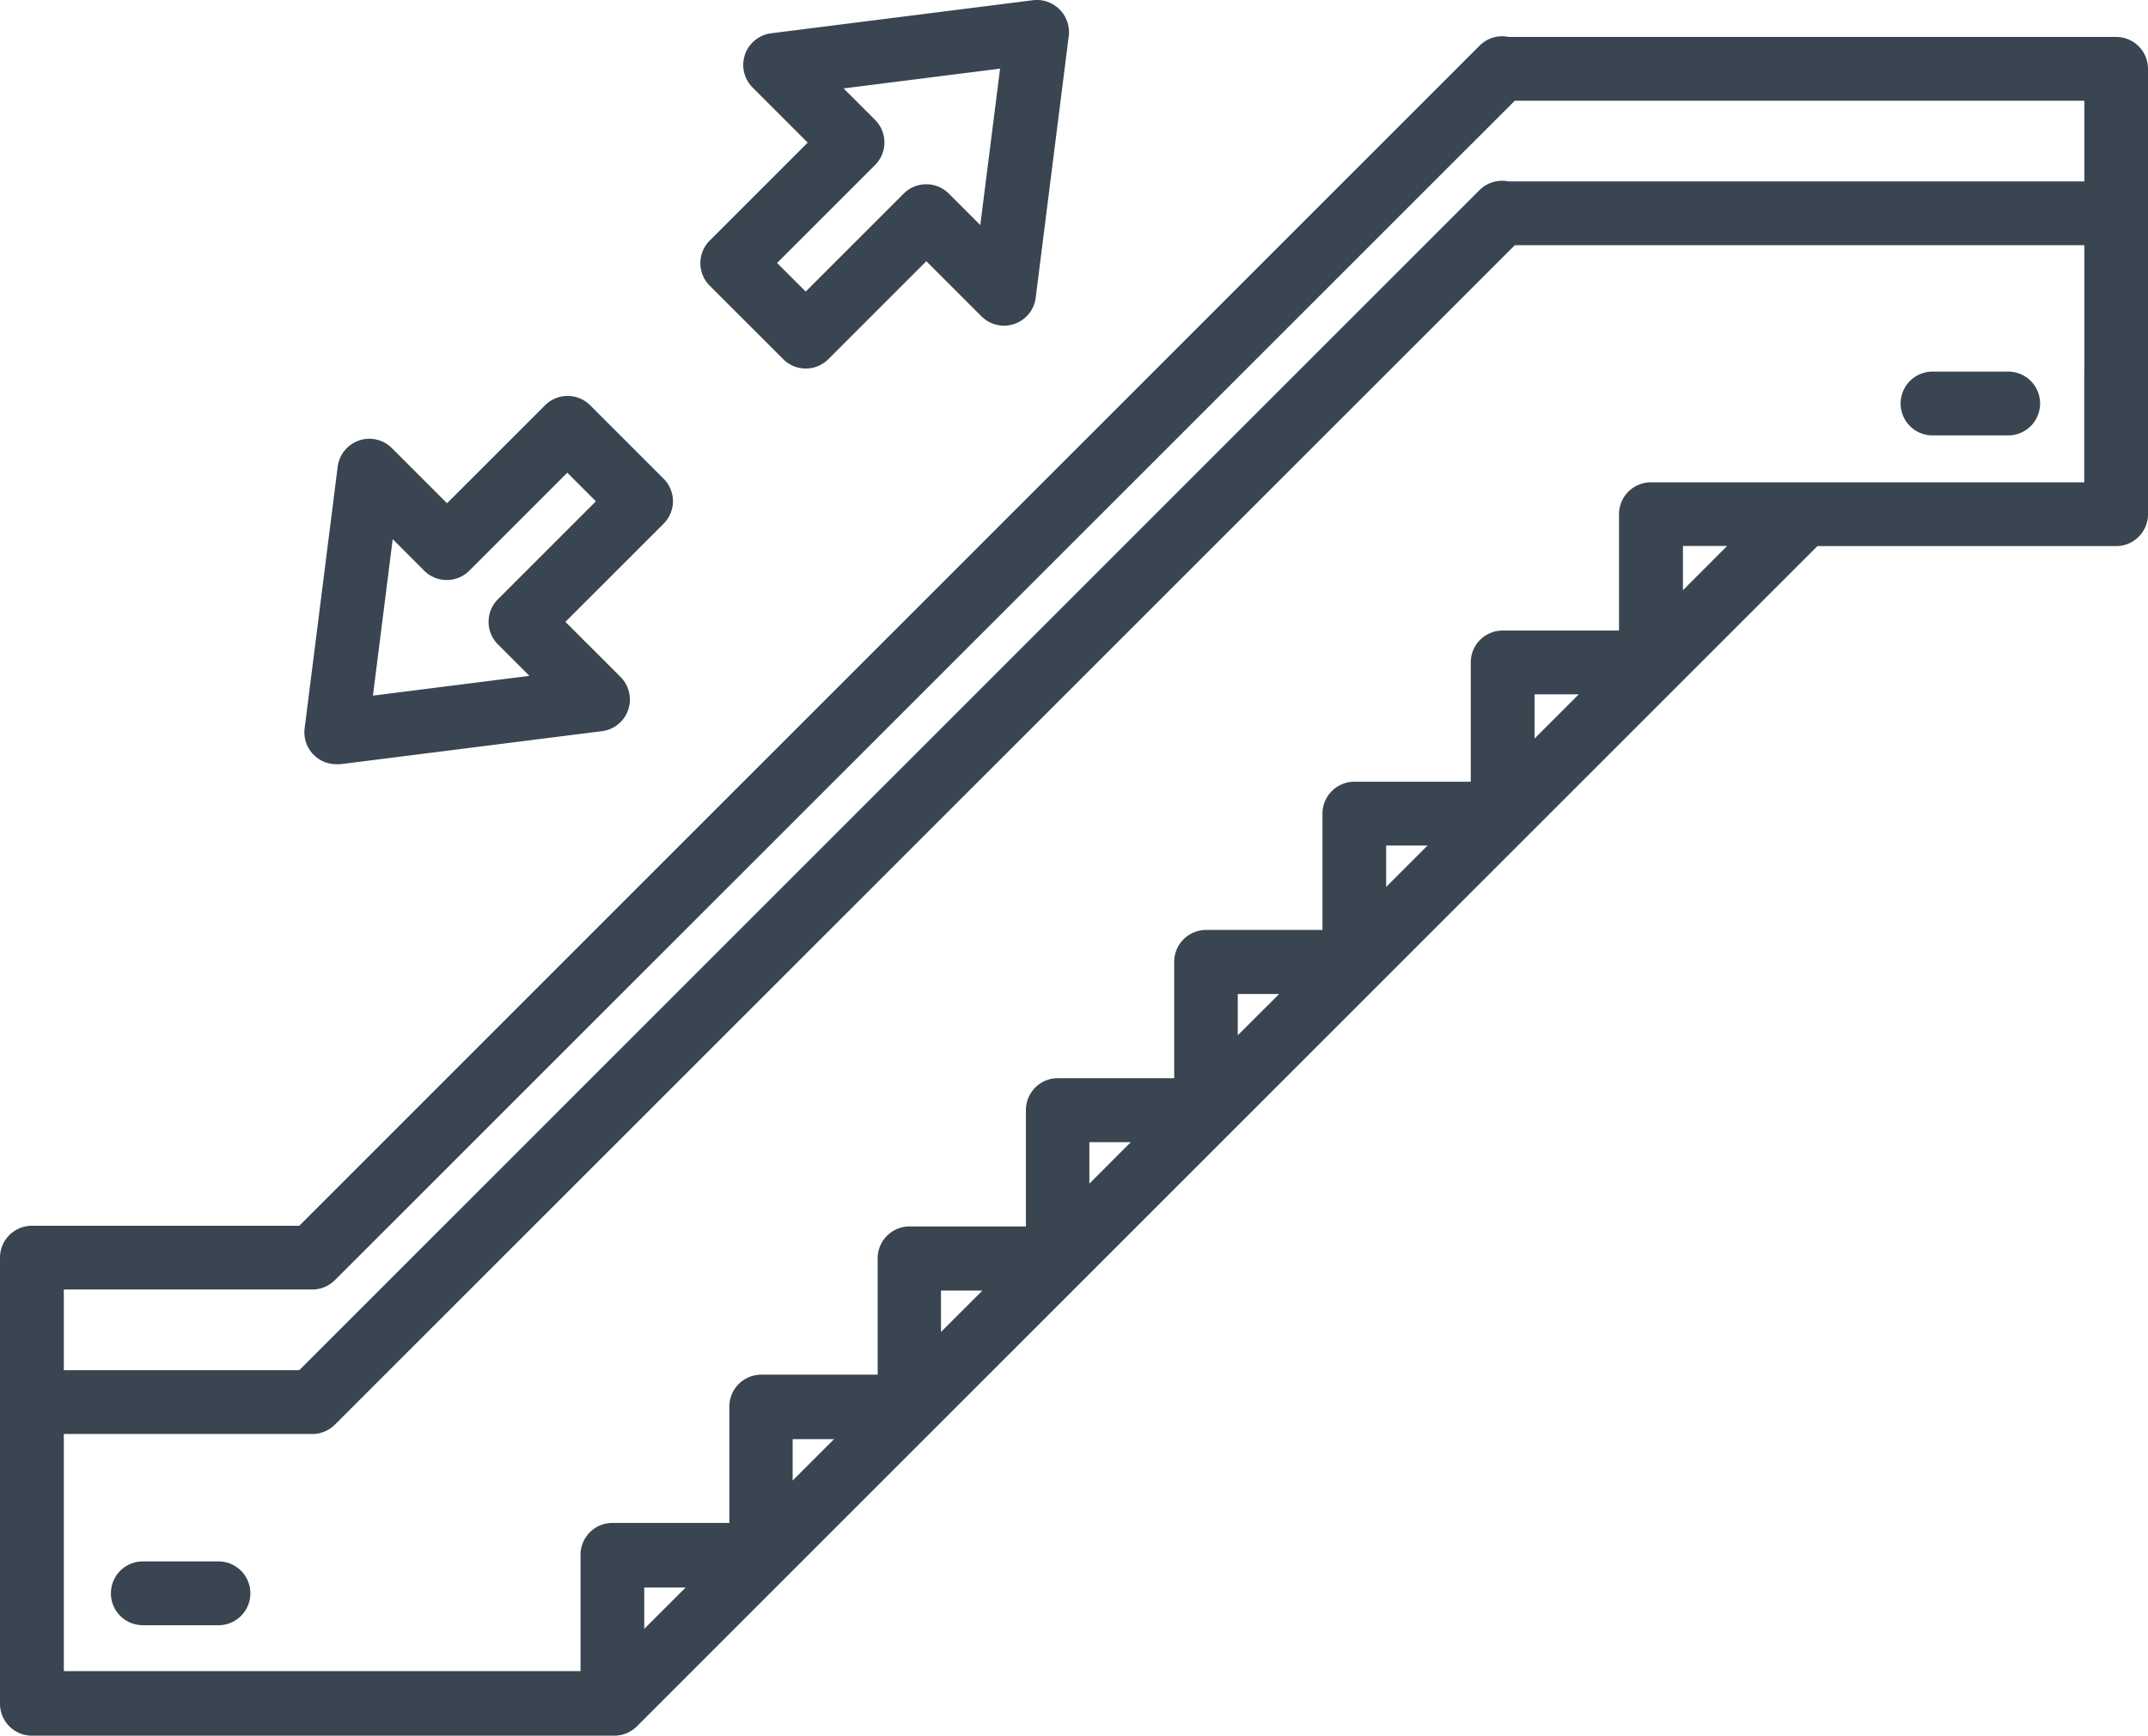 <svg xmlns="http://www.w3.org/2000/svg" width="35.072" height="28.348" viewBox="0 0 35.072 28.348">
    <defs>
        <style>
            .cls-1{fill:#394550}
        </style>
    </defs>
    <g id="_314013" transform="translate(0 -49.077)">
        <g id="Group_8145" transform="translate(31.034 55.146)">
            <g id="Group_8144">
                <path id="Path_7044" d="M454.817 137.676h-1.235a.521.521 0 0 0 0 1.042h1.235a.521.521 0 0 0 0-1.042z" class="cls-1" transform="translate(-453.062 -137.676)"/>
            </g>
        </g>
        <g id="Group_8147" transform="translate(0 49.67)">
            <g id="Group_8146">
                <path id="Path_7045" d="M34.551 57.749h-9.918a.521.521 0 0 0-.474.142L4.886 77.165H.521a.521.521 0 0 0-.521.52v7.287a.521.521 0 0 0 .521.521h9.509a.521.521 0 0 0 .368-.152l19.276-19.276h4.877a.521.521 0 0 0 .521-.521V58.27a.521.521 0 0 0-.521-.521zm-24.032 26v-.676h.676zm2.423-2.423v-.676h.676zm2.422-2.426v-.676h.676zm2.423-2.423V75.8h.676zm2.423-2.423v-.674h.676zm2.423-2.423v-.676h.676zm2.423-2.423v-.722h.722zm2.423-2.423v-.722h.721zm6.552-3.6v1.838h-7.075a.521.521 0 0 0-.521.521v1.9h-1.9a.521.521 0 0 0-.521.521v1.948h-1.9a.521.521 0 0 0-.521.521v1.9h-1.9a.521.521 0 0 0-.521.521v1.9h-1.9a.521.521 0 0 0-.521.521v1.9h-1.9a.521.521 0 0 0-.521.521v1.9h-1.9a.521.521 0 0 0-.521.521v1.9H10a.521.521 0 0 0-.521.521v1.9H1.042v-3.873H5.1a.521.521 0 0 0 .368-.153l19.265-19.262h9.3v2.034zm0-3.076h-9.4a.521.521 0 0 0-.474.142L4.886 79.524H1.042v-1.318H5.1a.521.521 0 0 0 .368-.153l19.265-19.262h9.3v1.318z" class="cls-1" transform="translate(0 -57.739)"/>
            </g>
        </g>
        <g id="Group_8149" transform="translate(1.811 74.578)">
            <g id="Group_8148">
                <path id="Path_7046" d="M28.189 421.37h-1.235a.521.521 0 0 0 0 1.042h1.235a.521.521 0 0 0 0-1.042z" class="cls-1" transform="translate(-26.433 -421.37)"/>
            </g>
        </g>
        <g id="Group_8151" transform="translate(11.43 49.077)">
            <g id="Group_8150">
                <path id="Path_7047" d="M172.73 49.229a.52.52 0 0 0-.434-.148l-4.276.54a.521.521 0 0 0-.3.885l.9.9-1.6 1.6a.521.521 0 0 0 0 .737l1.2 1.2a.521.521 0 0 0 .737 0l1.6-1.6.9.9a.521.521 0 0 0 .885-.3l.54-4.276a.521.521 0 0 0-.152-.438zm-1.292 3.524l-.514-.514a.521.521 0 0 0-.737 0l-1.6 1.6-.467-.467 1.6-1.6a.521.521 0 0 0 0-.737l-.514-.514 2.555-.323z" class="cls-1" transform="translate(-166.862 -49.077)"/>
            </g>
        </g>
        <g id="Group_8153" transform="translate(4.968 55.539)">
            <g id="Group_8152">
                <path id="Path_7048" d="M78.543 145.14a.521.521 0 0 0-.152-.368l-1.2-1.2a.521.521 0 0 0-.737 0l-1.6 1.6-.9-.9a.521.521 0 0 0-.885.3l-.54 4.276a.521.521 0 0 0 .517.586.508.508 0 0 0 .065 0l4.276-.54a.521.521 0 0 0 .3-.885l-.9-.9 1.6-1.6a.521.521 0 0 0 .156-.369zm-2.858 1.6a.521.521 0 0 0 0 .737l.514.514-2.555.323.323-2.555.514.514a.521.521 0 0 0 .737 0l1.6-1.6.467.467z" class="cls-1" transform="translate(-72.523 -143.415)"/>
            </g>
        </g>
    </g>
</svg>
